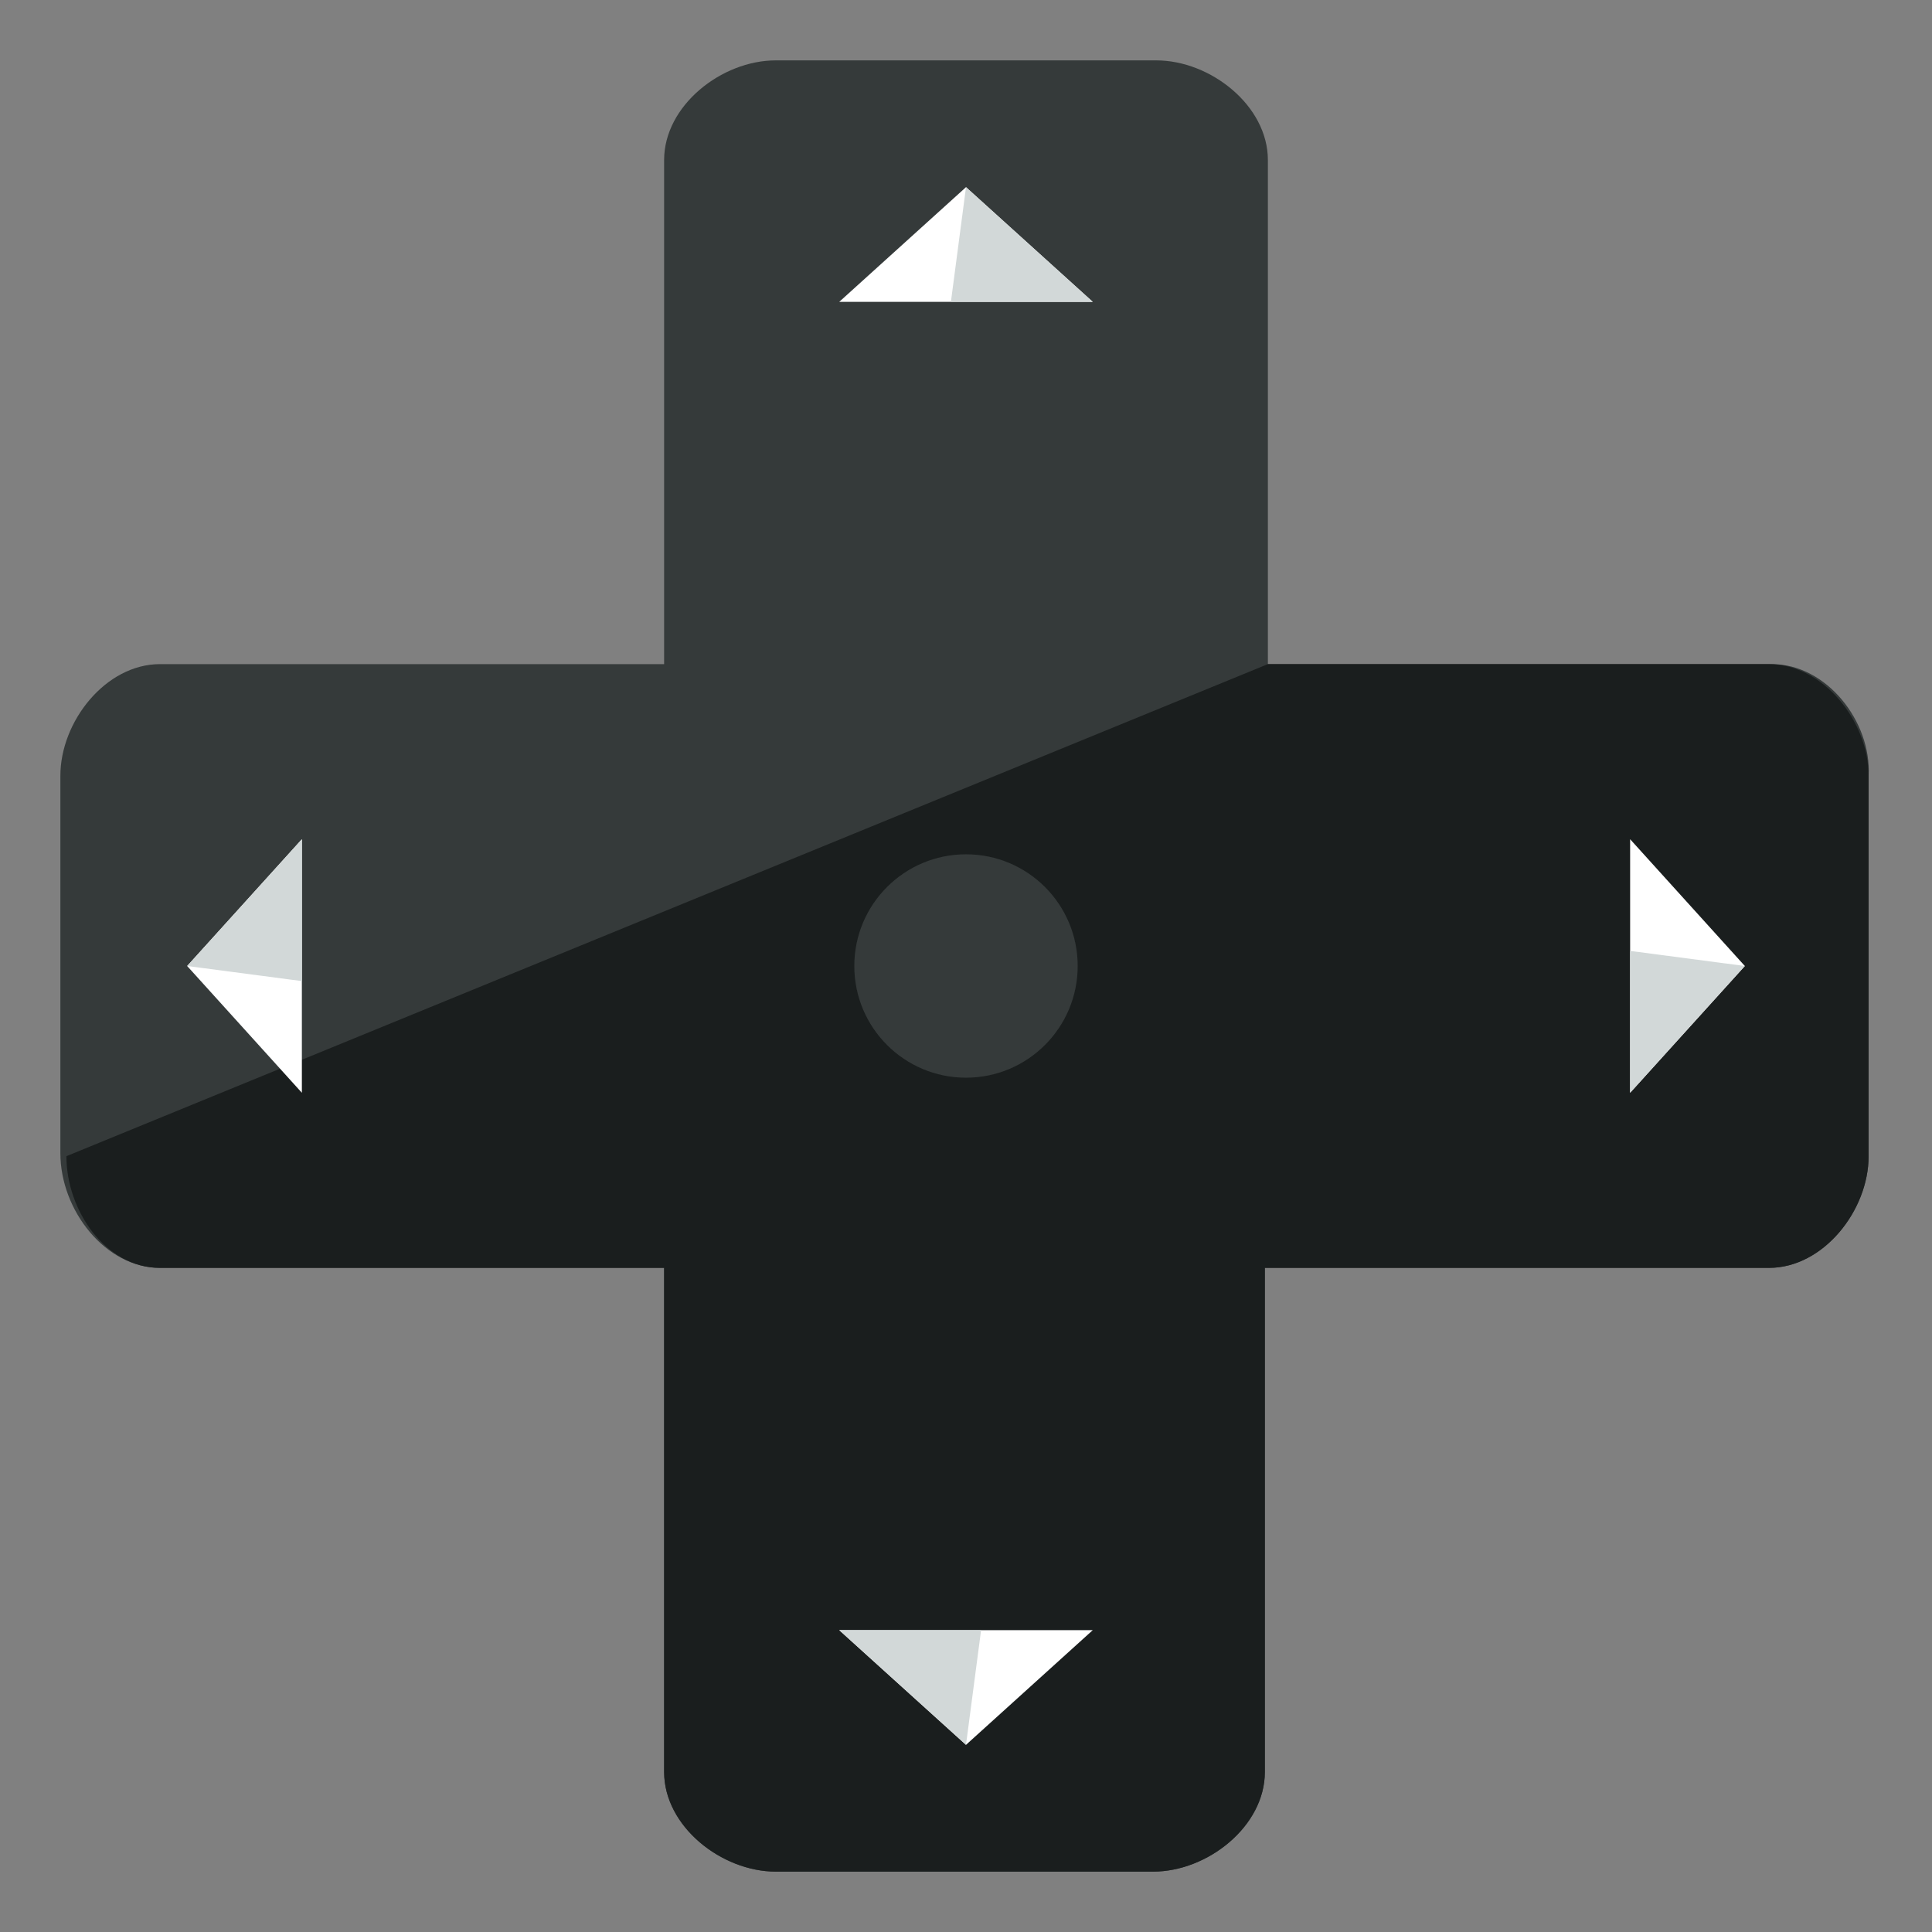 <?xml version="1.0" encoding="utf-8"?>
<!-- Generator: Adobe Illustrator 16.0.0, SVG Export Plug-In . SVG Version: 6.00 Build 0)  -->
<!DOCTYPE svg PUBLIC "-//W3C//DTD SVG 1.1//EN" "http://www.w3.org/Graphics/SVG/1.1/DTD/svg11.dtd">
<svg version="1.1" id="Layer_1" xmlns="http://www.w3.org/2000/svg" xmlns:xlink="http://www.w3.org/1999/xlink" x="0px" y="0px"
	 width="64px" height="64px" viewBox="0 0 64 64" enable-background="new 0 0 64 64" xml:space="preserve">
<rect x="0" y="0" width="64" height="64" fill="#808080" stroke="none"/>
<g>
	<path fill="#353A3A" d="M58.7,22H42V5.3C42,3.5,40.1,2,38.3,2H25.7C23.9,2,22,3.5,22,5.3V22H5.3C3.5,22,2,23.9,2,25.7v12.5
		C2,40.1,3.5,42,5.3,42H22v16.7c0,1.8,1.9,3.3,3.7,3.3h12.5c1.8,0,3.7-1.5,3.7-3.3V42h16.7c1.8,0,3.3-1.9,3.3-3.7V25.7
		C62,23.9,60.5,22,58.7,22z"/>
	<path fill="#1A1E1E" d="M2.2,38.3c0,1.8,1.3,3.7,3.1,3.7H22v16.7c0,1.8,1.9,3.3,3.7,3.3h12.5c1.8,0,3.7-1.5,3.7-3.3V42h16.7
		c1.8,0,3.3-1.9,3.3-3.7V25.7c0-1.8-1.5-3.7-3.3-3.7H42"/>
	<g>
		<g>
			<polygon fill="#FFFFFF" points="36.2,10 32,6.2 27.8,10 			"/>
			<polygon fill="#D2D8D8" points="36.2,10 32,6.2 31.5,10 			"/>
		</g>
		<g>
			<polygon fill="#FFFFFF" points="27.8,54 32,57.8 36.2,54 			"/>
			<polygon fill="#D2D8D8" points="27.8,54 32,57.8 32.5,54 			"/>
		</g>
	</g>
	<g>
		<g>
			<polygon fill="#FFFFFF" points="54,36.2 57.8,32 54,27.8 			"/>
			<polygon fill="#D2D8D8" points="54,36.2 57.8,32 54,31.5 			"/>
		</g>
		<g>
			<polygon fill="#FFFFFF" points="10,27.8 6.2,32 10,36.2 			"/>
			<polygon fill="#D2D8D8" points="10,27.8 6.2,32 10,32.5 			"/>
		</g>
	</g>
	<circle fill="#353A3A" cx="32" cy="32" r="3.7"/>
</g>
</svg>
